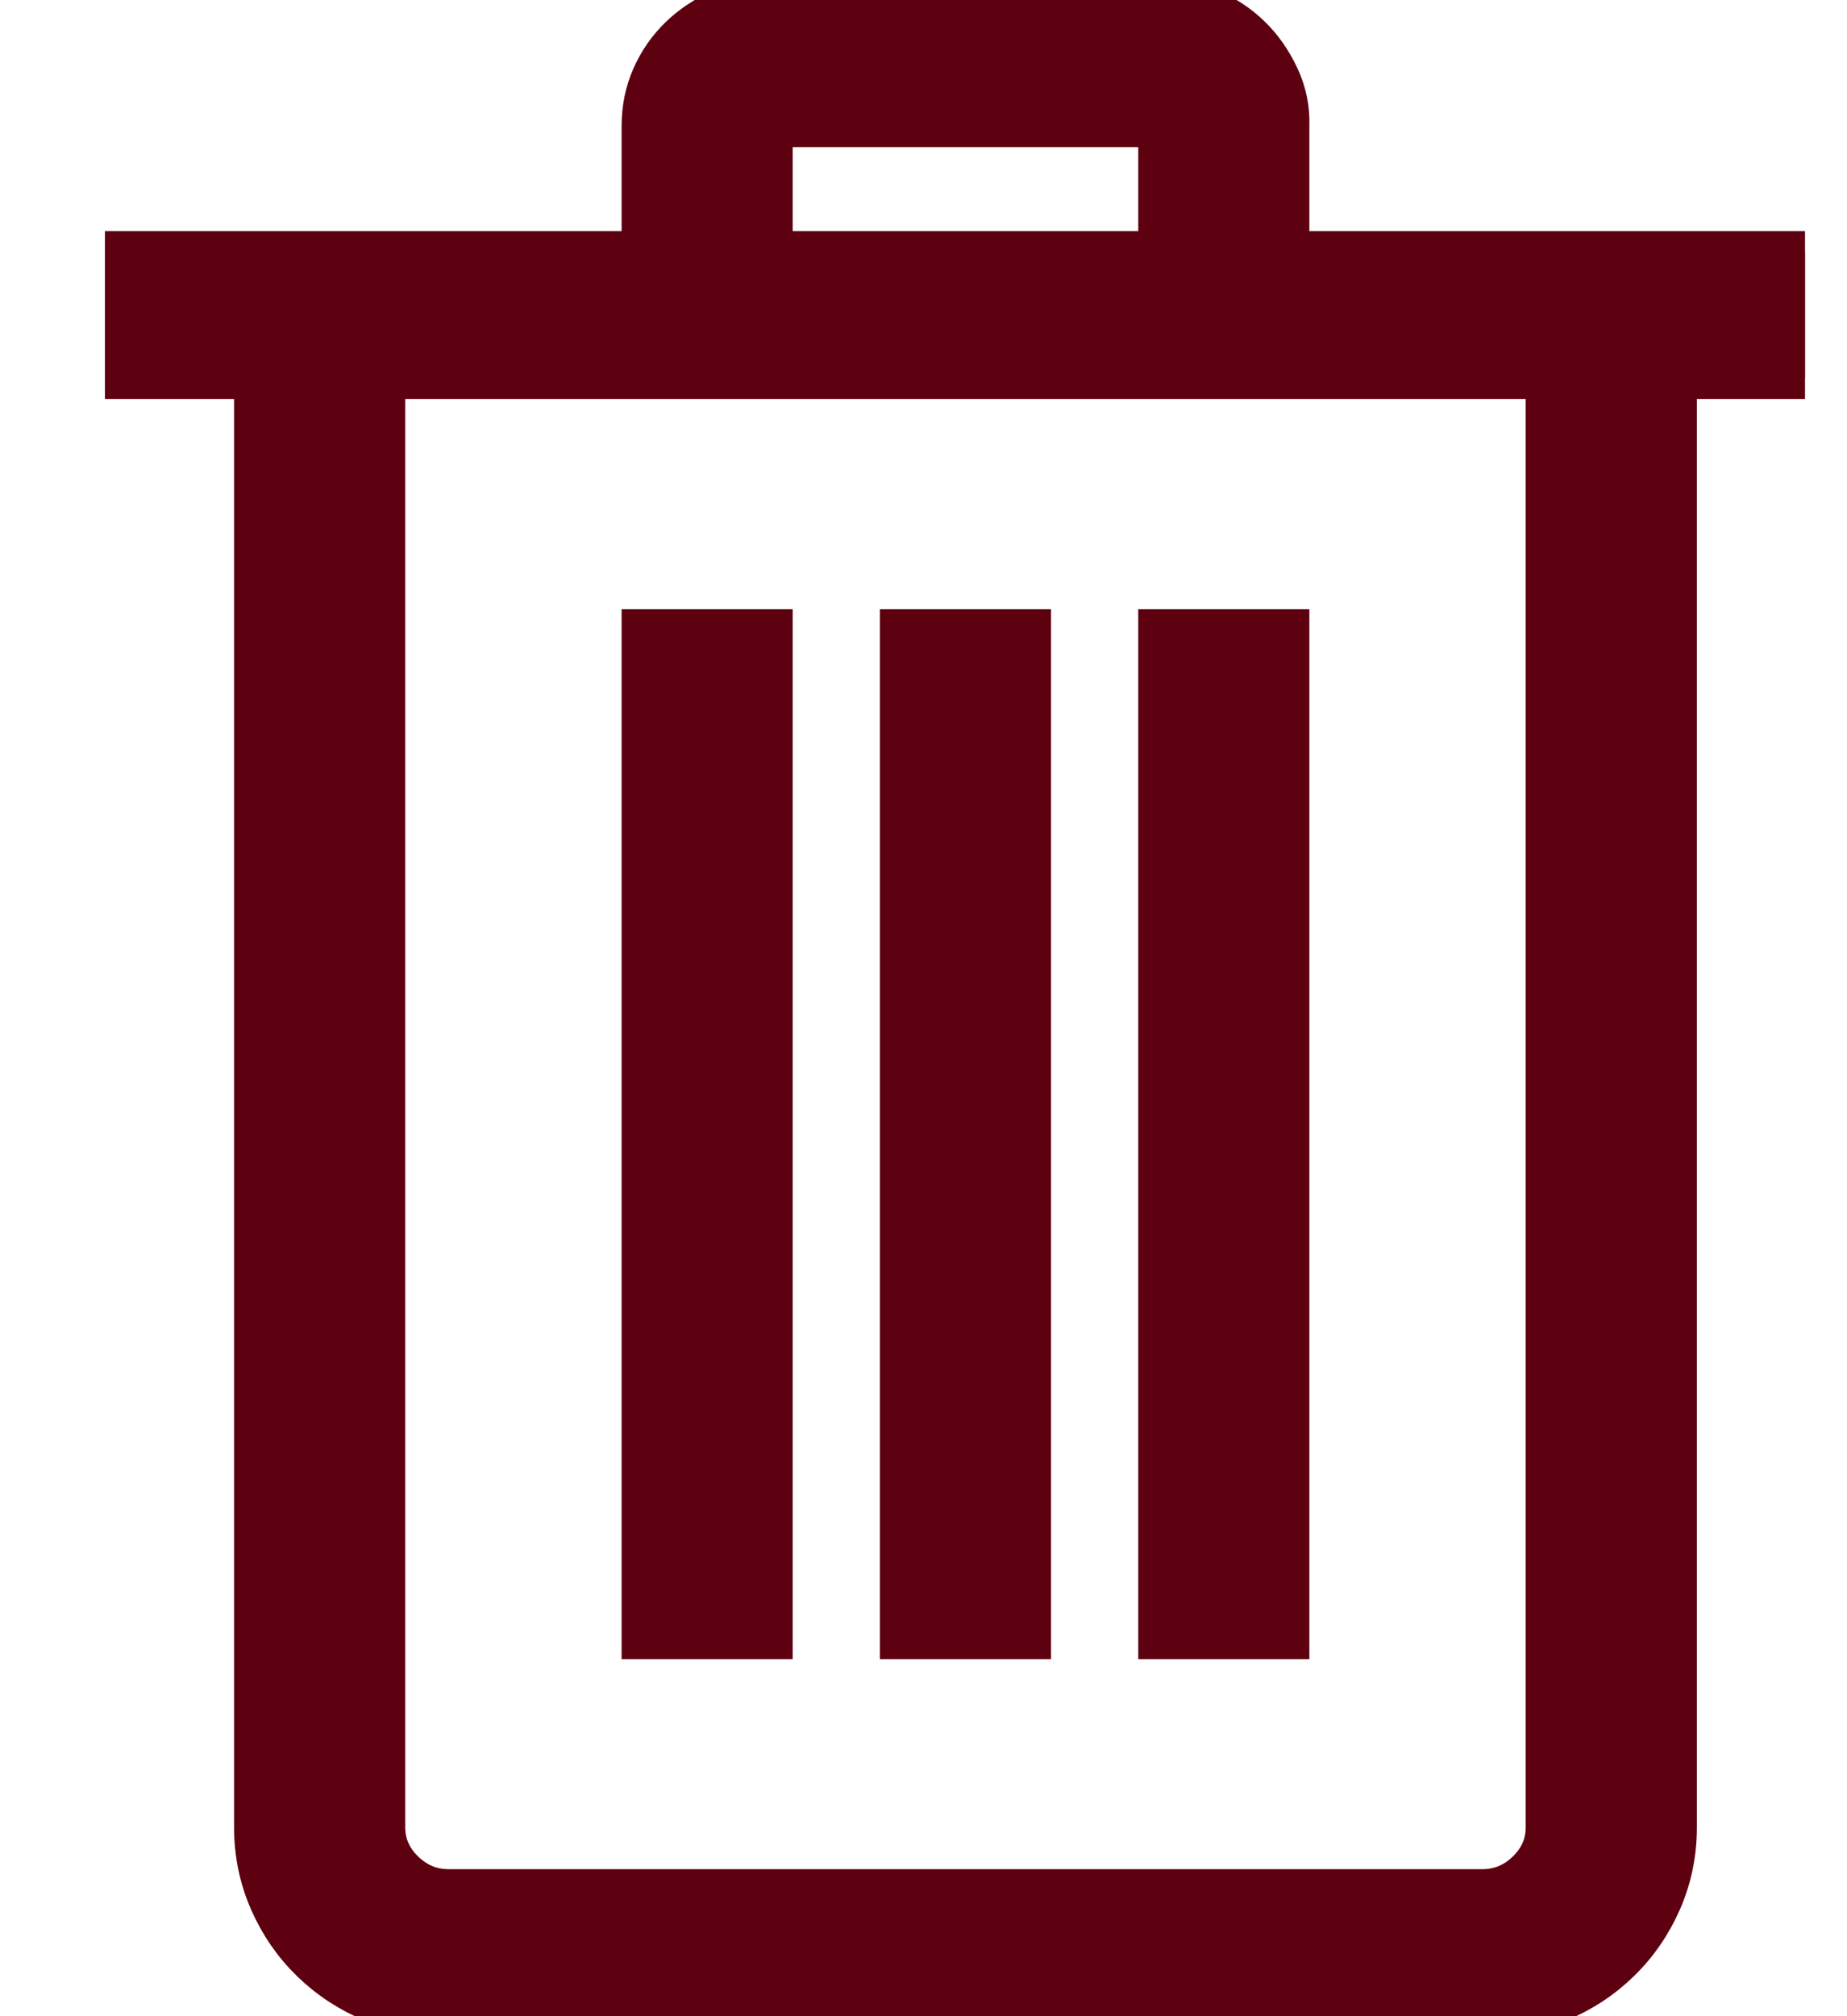 <svg width="22" height="24" viewBox="0 0 22 24" fill="none" xmlns="http://www.w3.org/2000/svg">
<g clip-path="url(#clip0_22_823)">
<path d="M21.5 4.501H19.962V21.75C19.962 22.063 19.901 22.355 19.781 22.629C19.661 22.902 19.497 23.141 19.288 23.344C19.08 23.547 18.836 23.707 18.555 23.824C18.275 23.941 17.974 24 17.654 24H5.346C5.026 24 4.725 23.941 4.445 23.824C4.164 23.707 3.92 23.547 3.712 23.344C3.503 23.141 3.339 22.902 3.219 22.629C3.099 22.355 3.038 22.063 3.038 21.75V4.501H1.5V3.001H7.654V1.501C7.654 1.29 7.694 1.095 7.774 0.915C7.854 0.735 7.962 0.579 8.099 0.446C8.235 0.313 8.399 0.204 8.591 0.118C8.784 0.032 8.984 -0.007 9.192 0.001H13.808C14.024 0.001 14.224 0.04 14.409 0.118C14.593 0.196 14.753 0.302 14.889 0.435C15.026 0.567 15.138 0.728 15.226 0.915C15.314 1.102 15.354 1.298 15.346 1.501V3.001H21.5V4.501ZM9.192 3.001H13.808V1.501H9.192V3.001ZM18.423 4.501H4.577V21.75C4.577 21.953 4.653 22.129 4.805 22.277C4.958 22.426 5.138 22.5 5.346 22.5H17.654C17.862 22.5 18.043 22.426 18.195 22.277C18.347 22.129 18.423 21.953 18.423 21.75V4.501ZM9.192 19.5H7.654V7.501H9.192V19.5ZM12.269 19.5H10.731V7.501H12.269V19.5ZM15.346 19.5H13.808V7.501H15.346V19.5Z" fill="#5D0010" stroke="#5D0010" stroke-width="0.5"/>
</g>
<defs>
<clipPath id="clip0_22_823">
<rect width="21" height="24" fill="white" transform="translate(0.5)"/>
</clipPath>
</defs>
</svg>
